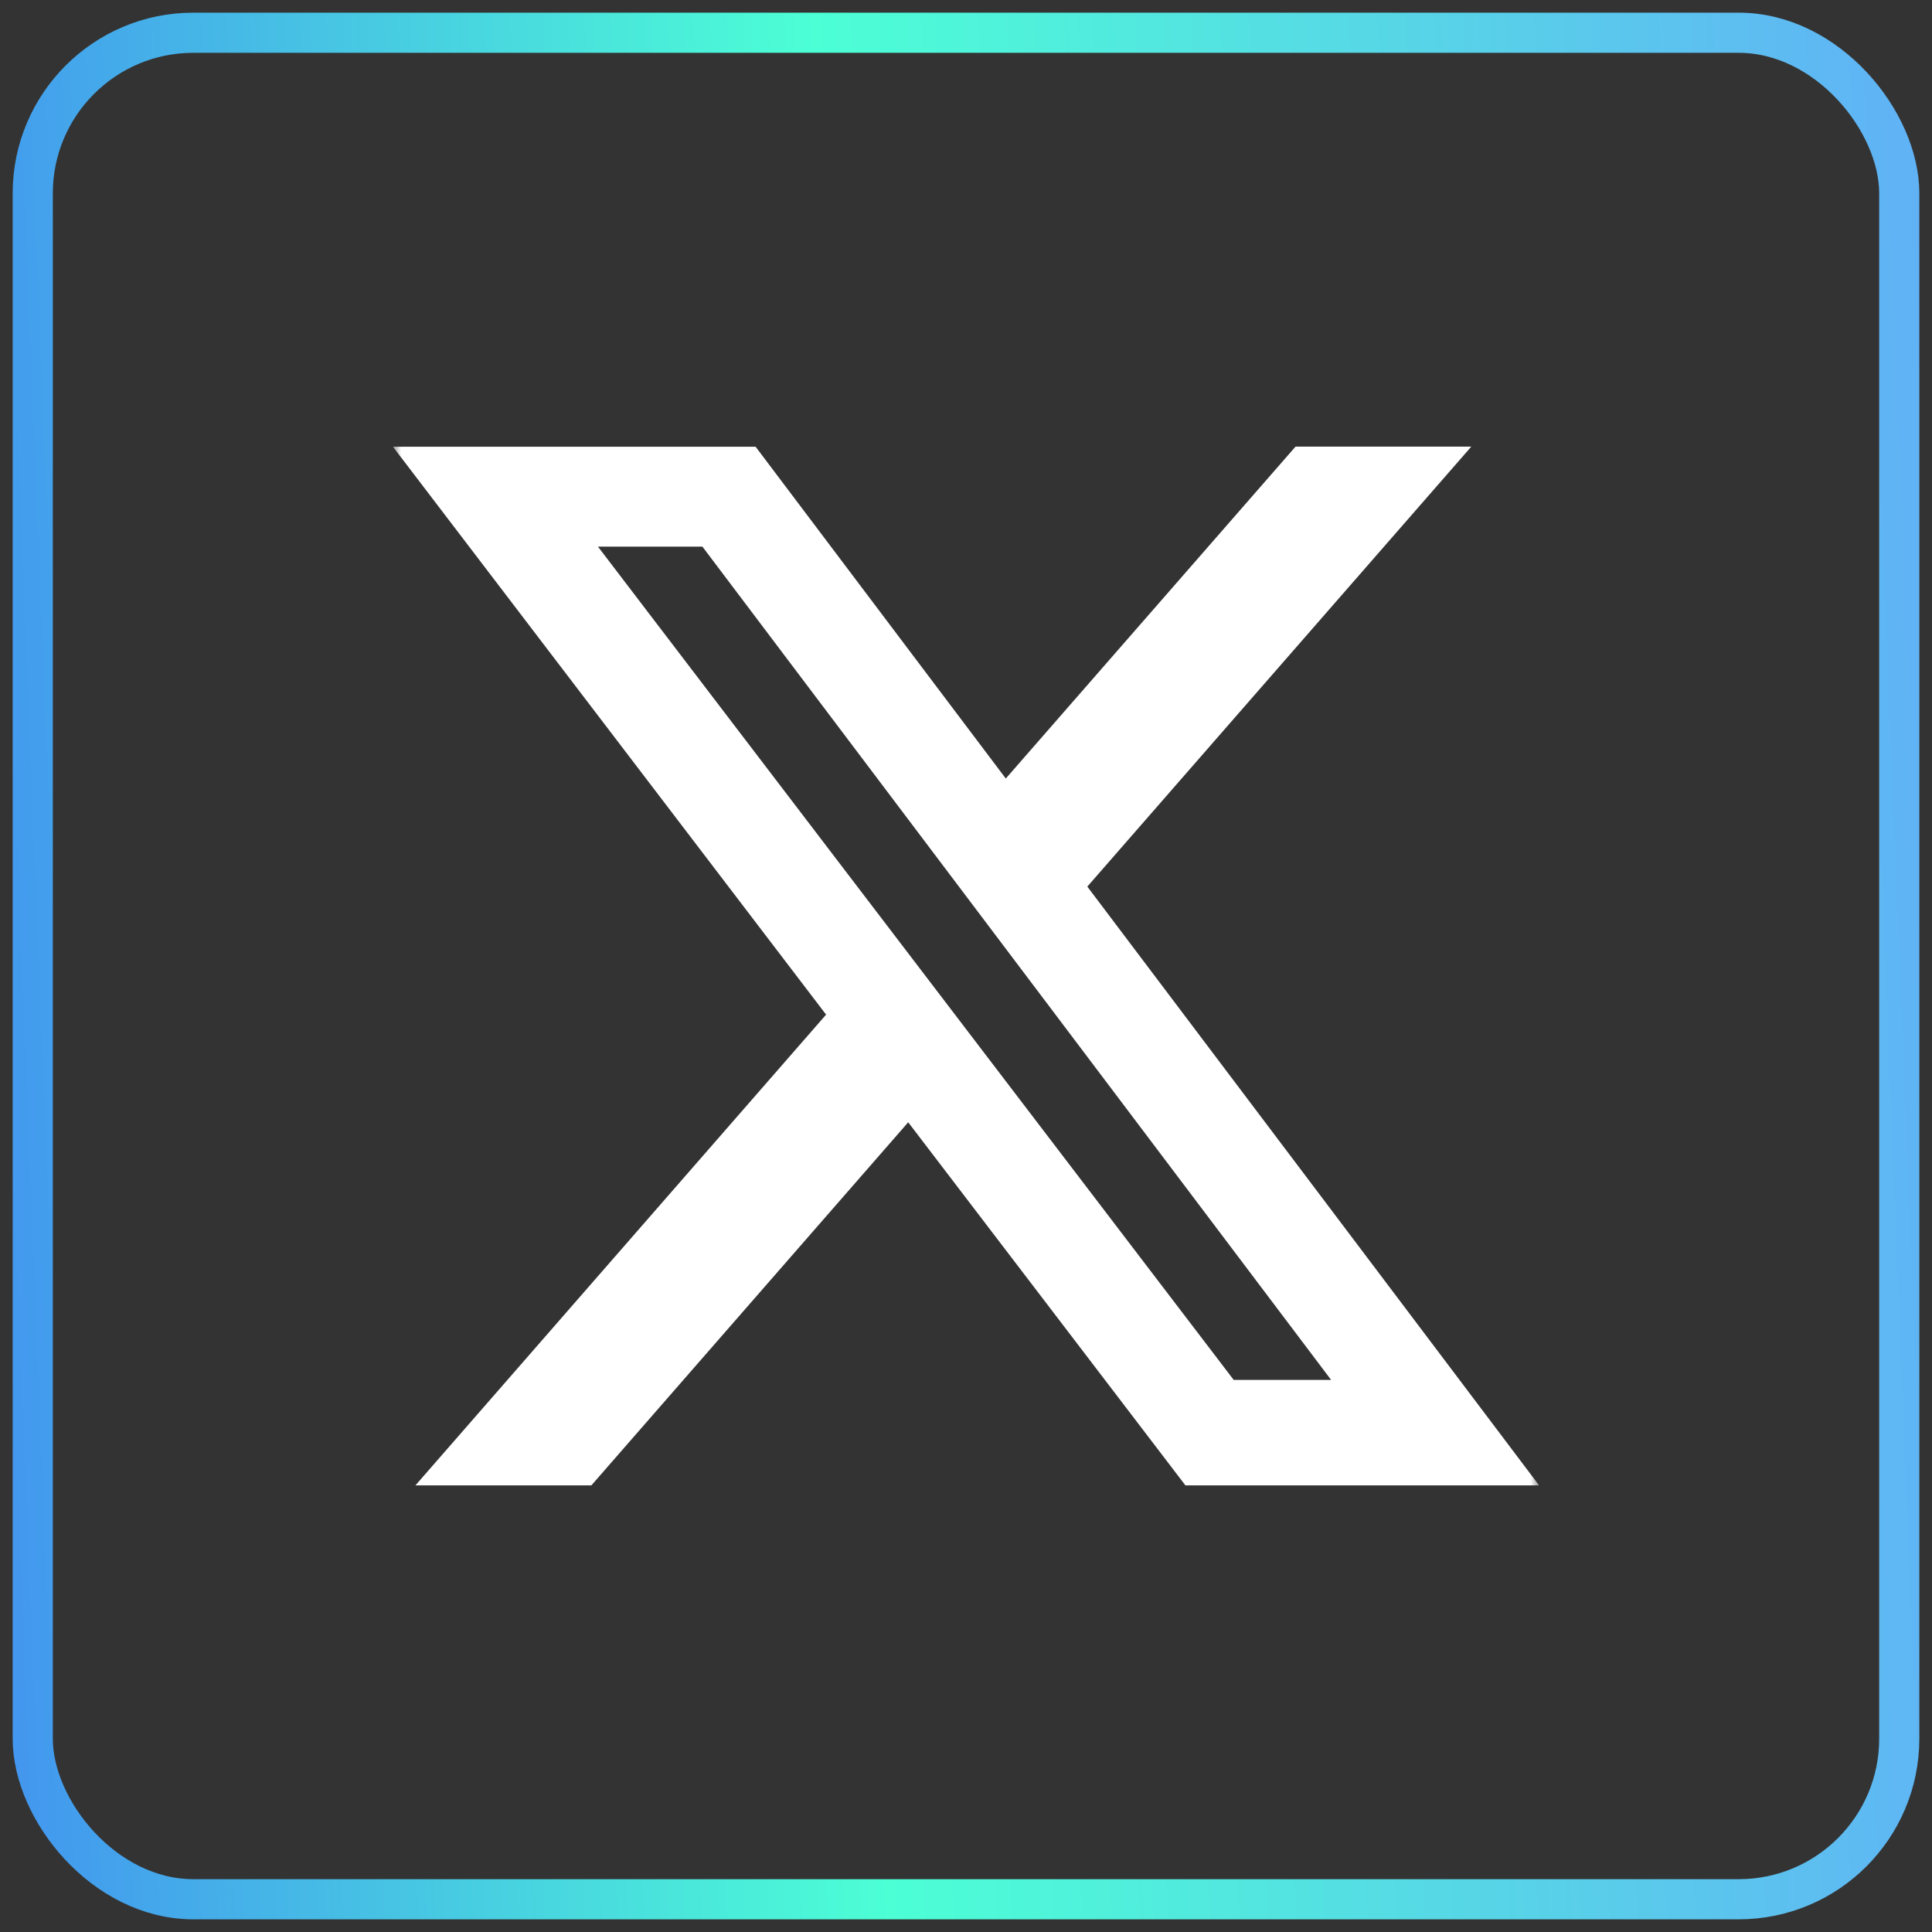 <svg width="118" height="118" viewBox="0 0 118 118" fill="none" xmlns="http://www.w3.org/2000/svg">
<rect x="0" y="0" width="118" height="118" fill="#333333" stroke="none"/>
<rect x="2" y="2" width="114" height="114" rx="9.806" stroke="url(#paint0_linear_647_31486)" stroke-width="2.452"/>
<g clip-path="url(#clip0_647_31486)">
<mask id="mask0_647_31486" style="mask-type:luminance" maskUnits="userSpaceOnUse" x="24" y="24" width="70" height="70">
<path d="M24 24H94V94H24V24Z" fill="white"/>
</mask>
<g mask="url(#mask0_647_31486)">
<path d="M79.125 27.28H89.86L66.41 54.15L94 90.72H72.4L55.47 68.545L36.12 90.72H25.375L50.455 61.97L24 27.285H46.15L61.43 47.55L79.125 27.28ZM75.35 84.28H81.3L42.9 33.385H36.52L75.35 84.28Z" fill="white"/>
</g>
</g>
<defs>
<linearGradient id="paint0_linear_647_31486" x1="128.638" y1="59" x2="-9.903" y2="64.509" gradientUnits="userSpaceOnUse">
<stop stop-color="#63A7FA"/>
<stop offset="0.552" stop-color="#4CFFD5"/>
<stop offset="1" stop-color="#4185F3"/>
</linearGradient>
<clipPath id="clip0_647_31486">
<rect width="70" height="70" fill="white" transform="translate(24 24)"/>
</clipPath>
</defs>
</svg>
